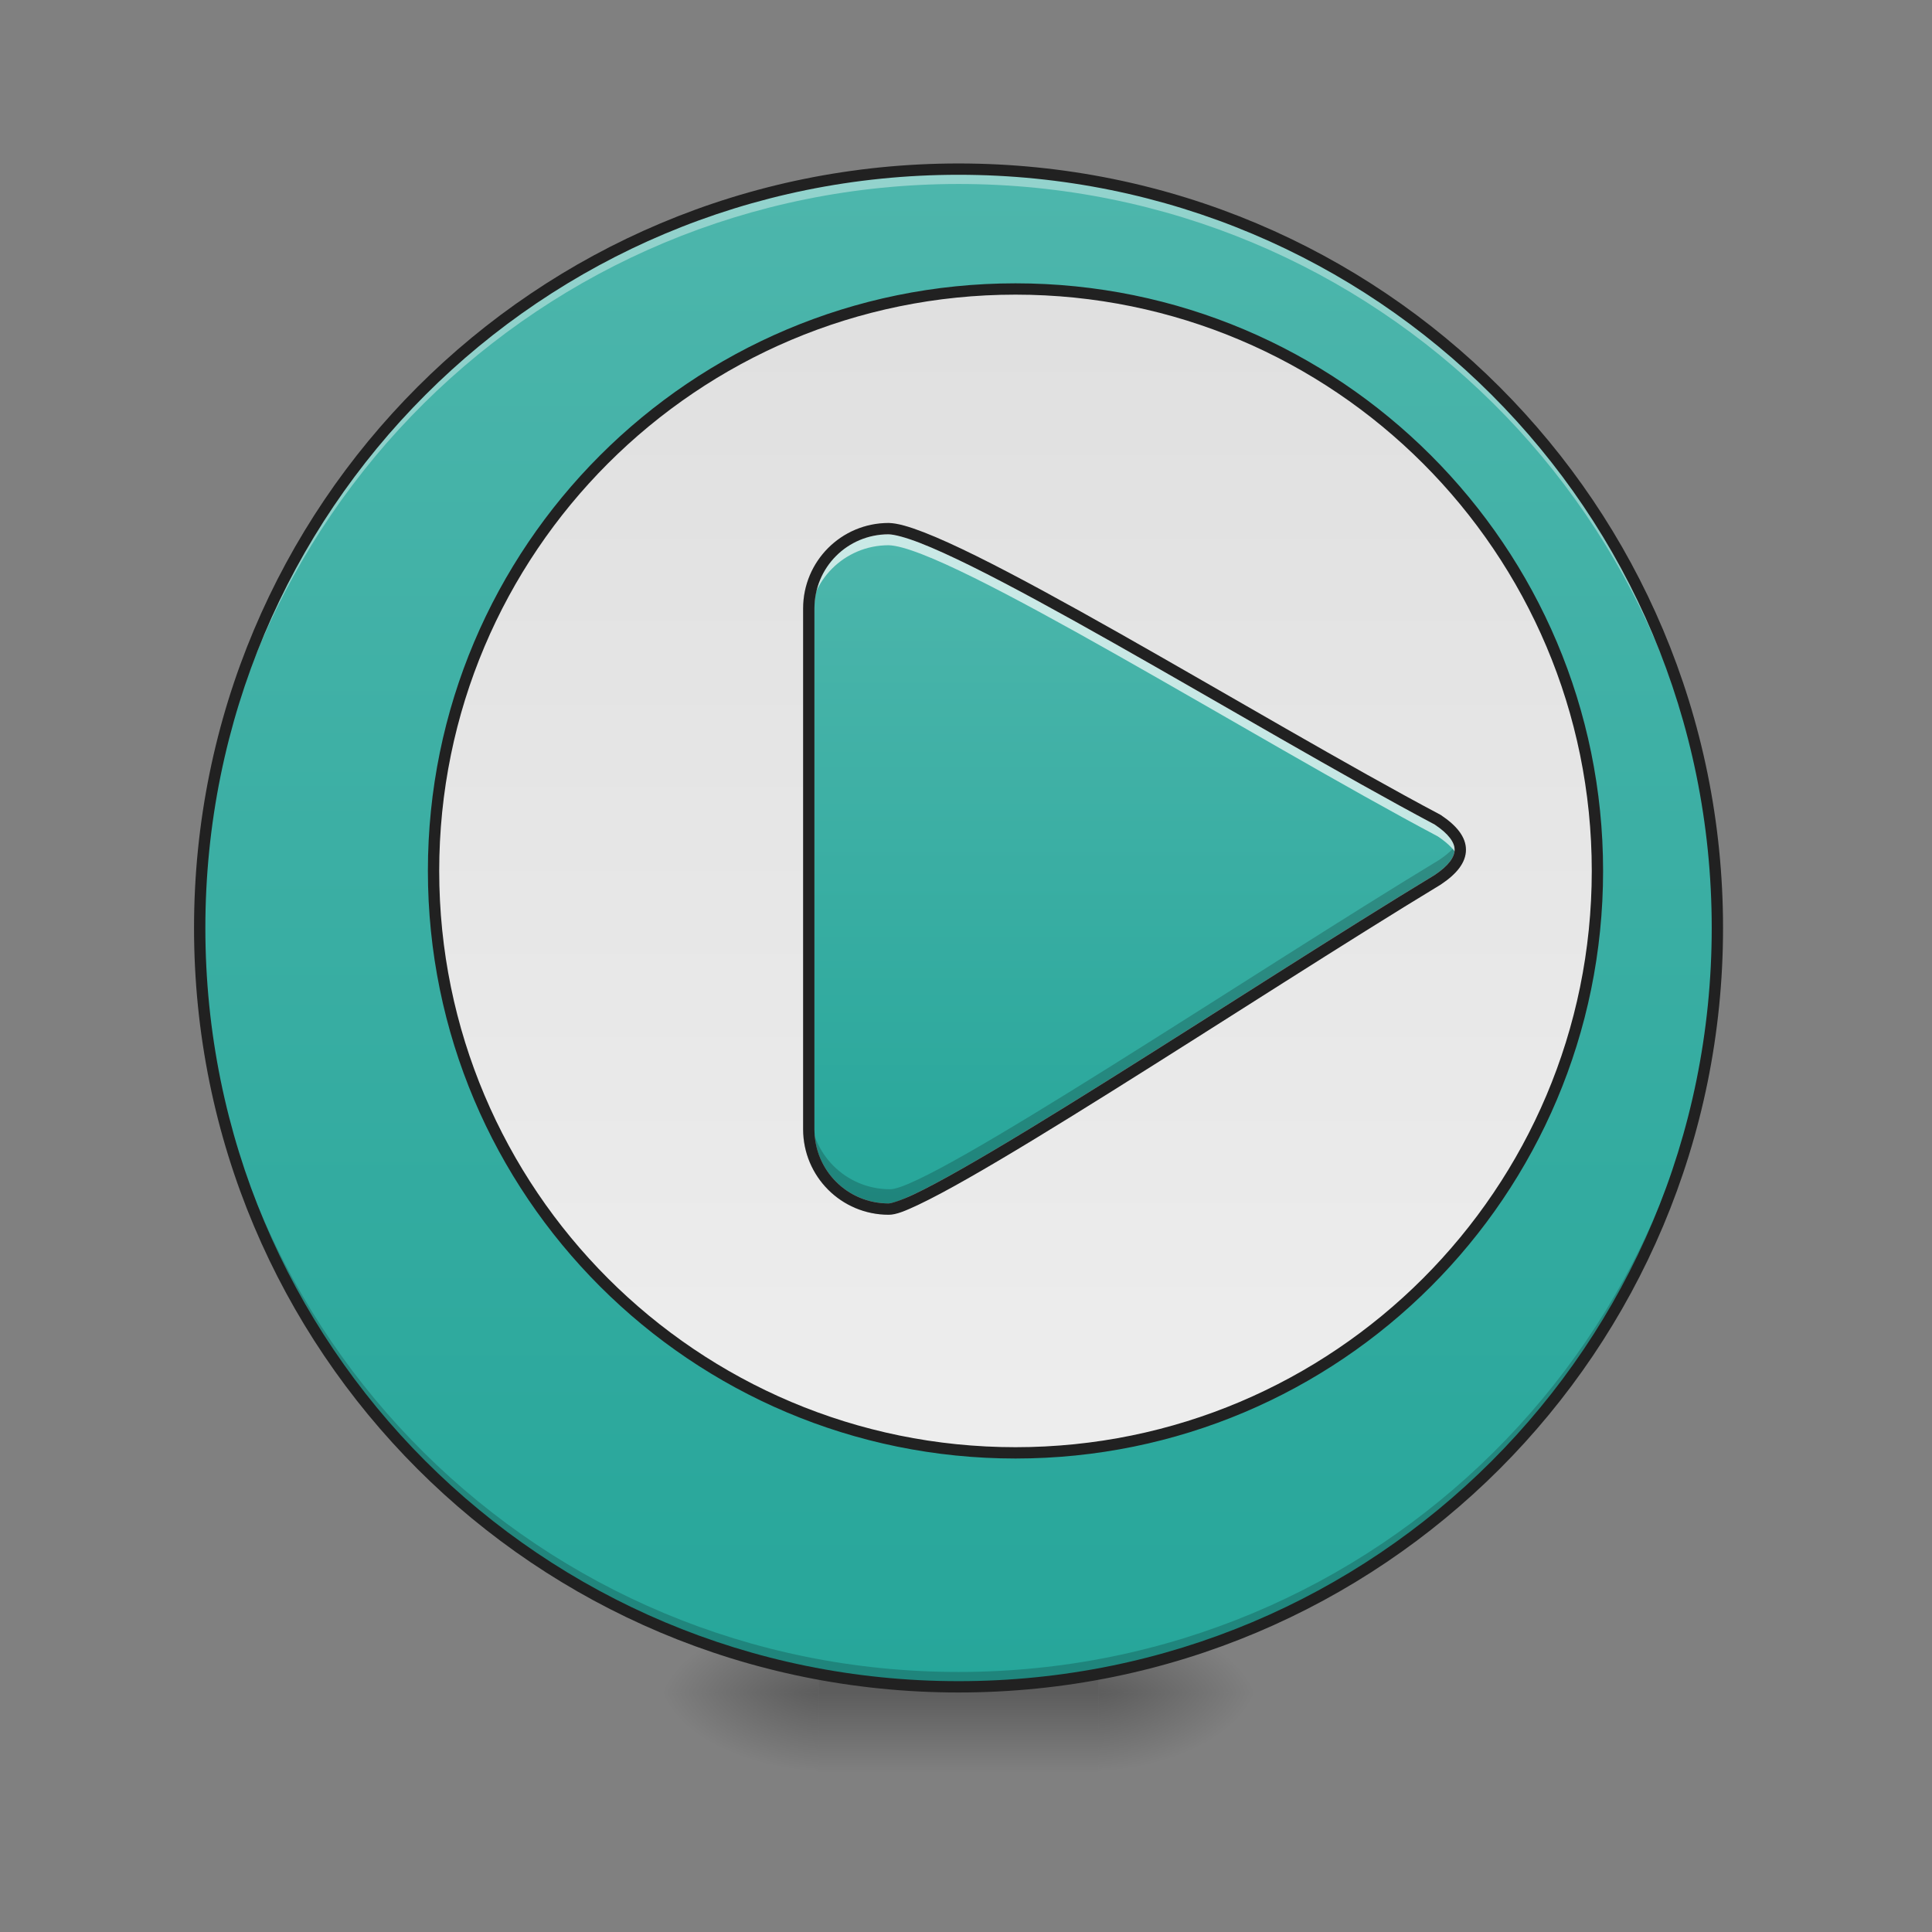<?xml version="1.0" encoding="UTF-8"?>
<svg xmlns="http://www.w3.org/2000/svg" xmlns:xlink="http://www.w3.org/1999/xlink" width="256pt" height="256pt" viewBox="0 0 256 256" version="1.1">
<rect x="0" y="0" width="256" height="256" fill="#808080" stroke="none"/>
<defs>
<radialGradient id="radial0" gradientUnits="userSpaceOnUse" cx="450.909" cy="189.579" fx="450.909" fy="189.579" r="21.167" gradientTransform="matrix(0,-0.625,-1.125,-0,356.185,508.763)">
<stop offset="0" style="stop-color:rgb(0%,0%,0%);stop-opacity:0.314;"/>
<stop offset="0.222" style="stop-color:rgb(0%,0%,0%);stop-opacity:0.275;"/>
<stop offset="1" style="stop-color:rgb(0%,0%,0%);stop-opacity:0;"/>
</radialGradient>
<radialGradient id="radial1" gradientUnits="userSpaceOnUse" cx="450.909" cy="189.579" fx="450.909" fy="189.579" r="21.167" gradientTransform="matrix(-0,0.625,1.125,0,-102.161,-60.22)">
<stop offset="0" style="stop-color:rgb(0%,0%,0%);stop-opacity:0.314;"/>
<stop offset="0.222" style="stop-color:rgb(0%,0%,0%);stop-opacity:0.275;"/>
<stop offset="1" style="stop-color:rgb(0%,0%,0%);stop-opacity:0;"/>
</radialGradient>
<radialGradient id="radial2" gradientUnits="userSpaceOnUse" cx="450.909" cy="189.579" fx="450.909" fy="189.579" r="21.167" gradientTransform="matrix(-0,-0.625,1.125,-0,-102.161,508.763)">
<stop offset="0" style="stop-color:rgb(0%,0%,0%);stop-opacity:0.314;"/>
<stop offset="0.222" style="stop-color:rgb(0%,0%,0%);stop-opacity:0.275;"/>
<stop offset="1" style="stop-color:rgb(0%,0%,0%);stop-opacity:0;"/>
</radialGradient>
<radialGradient id="radial3" gradientUnits="userSpaceOnUse" cx="450.909" cy="189.579" fx="450.909" fy="189.579" r="21.167" gradientTransform="matrix(0,0.625,-1.125,0,356.185,-60.22)">
<stop offset="0" style="stop-color:rgb(0%,0%,0%);stop-opacity:0.314;"/>
<stop offset="0.222" style="stop-color:rgb(0%,0%,0%);stop-opacity:0.275;"/>
<stop offset="1" style="stop-color:rgb(0%,0%,0%);stop-opacity:0;"/>
</radialGradient>
<linearGradient id="linear0" gradientUnits="userSpaceOnUse" x1="255.323" y1="233.5" x2="255.323" y2="254.667" gradientTransform="matrix(0.107,0,0,0.5,99.723,107.51)">
<stop offset="0" style="stop-color:rgb(0%,0%,0%);stop-opacity:0.275;"/>
<stop offset="1" style="stop-color:rgb(0%,0%,0%);stop-opacity:0;"/>
</linearGradient>
<linearGradient id="linear1" gradientUnits="userSpaceOnUse" x1="254" y1="-168.667" x2="254" y2="233.5" gradientTransform="matrix(0.5,0,0,0.5,0,106.75)">
<stop offset="0" style="stop-color:rgb(30.196%,71.373%,67.451%);stop-opacity:1;"/>
<stop offset="1" style="stop-color:rgb(14.902%,65.098%,60.392%);stop-opacity:1;"/>
</linearGradient>
<linearGradient id="linear2" gradientUnits="userSpaceOnUse" x1="275.167" y1="-126.333" x2="275.167" y2="170" gradientTransform="matrix(1.041,0,0,1.041,-17.292,4.072)">
<stop offset="0" style="stop-color:rgb(87.843%,87.843%,87.843%);stop-opacity:1;"/>
<stop offset="1" style="stop-color:rgb(93.333%,93.333%,93.333%);stop-opacity:1;"/>
</linearGradient>
<linearGradient id="linear3" gradientUnits="userSpaceOnUse" x1="283.104" y1="-93.51" x2="283.104" y2="86.407" gradientTransform="matrix(1,0,0,1,13.229,20.093)">
<stop offset="0" style="stop-color:rgb(30.196%,71.373%,67.451%);stop-opacity:1;"/>
<stop offset="1" style="stop-color:rgb(14.902%,65.098%,60.392%);stop-opacity:1;"/>
</linearGradient>
</defs>
<g id="surface1">
<path style=" stroke:none;fill-rule:nonzero;fill:url(#radial0);" d="M 145.535 224.27 L 166.703 224.27 L 166.703 213.688 L 145.535 213.688 Z M 145.535 224.27 "/>
<path style=" stroke:none;fill-rule:nonzero;fill:url(#radial1);" d="M 108.488 224.27 L 87.32 224.27 L 87.32 234.855 L 108.488 234.855 Z M 108.488 224.27 "/>
<path style=" stroke:none;fill-rule:nonzero;fill:url(#radial2);" d="M 108.488 224.27 L 87.32 224.27 L 87.32 213.688 L 108.488 213.688 Z M 108.488 224.27 "/>
<path style=" stroke:none;fill-rule:nonzero;fill:url(#radial3);" d="M 145.535 224.27 L 166.703 224.27 L 166.703 234.855 L 145.535 234.855 Z M 145.535 224.27 "/>
<path style=" stroke:none;fill-rule:nonzero;fill:url(#linear0);" d="M 108.488 221.625 L 145.535 221.625 L 145.535 234.855 L 108.488 234.855 Z M 108.488 221.625 "/>
<path style=" stroke:none;fill-rule:nonzero;fill:url(#linear1);" d="M 127.012 22.41 C 182.547 22.41 227.562 67.426 227.562 122.961 C 227.562 178.492 182.547 223.512 127.012 223.512 C 71.48 223.512 26.461 178.492 26.461 122.961 C 26.461 67.426 71.48 22.41 127.012 22.41 Z M 127.012 22.41 "/>
<path style=" stroke:none;fill-rule:nonzero;fill:rgb(0%,0%,0%);fill-opacity:0.196;" d="M 127.012 223.512 C 71.309 223.512 26.461 178.664 26.461 122.961 C 26.461 122.633 26.465 122.305 26.469 121.977 C 26.992 177.223 71.637 221.543 127.012 221.543 C 182.391 221.543 227.031 177.223 227.559 121.977 C 227.559 122.305 227.562 122.633 227.562 122.961 C 227.562 178.664 182.719 223.512 127.012 223.512 Z M 127.012 223.512 "/>
<path style=" stroke:none;fill-rule:nonzero;fill:rgb(100%,100%,100%);fill-opacity:0.392;" d="M 127.012 22.41 C 71.309 22.41 26.461 67.254 26.461 122.961 C 26.461 123.289 26.465 123.617 26.469 123.945 C 26.992 68.695 71.637 24.379 127.012 24.379 C 182.391 24.379 227.031 68.695 227.559 123.945 C 227.559 123.617 227.562 123.289 227.562 122.961 C 227.562 67.254 182.719 22.41 127.012 22.41 Z M 127.012 22.41 "/>
<path style=" stroke:none;fill-rule:nonzero;fill:rgb(12.941%,12.941%,12.941%);fill-opacity:1;" d="M 127.012 21.66 C 70.902 21.66 25.711 66.852 25.711 122.961 C 25.711 179.066 70.902 224.262 127.012 224.262 C 183.121 224.262 228.312 179.066 228.312 122.961 C 228.312 66.852 183.121 21.66 127.012 21.66 Z M 127.012 23.16 C 182.316 23.16 226.812 67.656 226.812 122.961 C 226.812 178.262 182.316 222.762 127.012 222.762 C 71.711 222.762 27.211 178.262 27.211 122.961 C 27.211 67.656 71.711 23.16 127.012 23.16 Z M 127.012 23.16 "/>
<path style="fill-rule:nonzero;fill:url(#linear2);stroke-width:3;stroke-linecap:round;stroke-linejoin:miter;stroke:rgb(12.941%,12.941%,12.941%);stroke-opacity:1;stroke-miterlimit:4;" d="M 269.115 -138.437 C 354.286 -138.437 423.335 -69.389 423.335 15.783 C 423.335 100.954 354.286 170.002 269.115 170.002 C 183.943 170.002 114.895 100.954 114.895 15.783 C 114.895 -69.389 183.943 -138.437 269.115 -138.437 Z M 269.115 -138.437 " transform="matrix(0.5,0,0,0.5,0,107.51)"/>
<path style="fill-rule:nonzero;fill:url(#linear3);stroke-width:3;stroke-linecap:round;stroke-linejoin:miter;stroke:rgb(80%,80%,80%);stroke-opacity:1;stroke-miterlimit:4;" d="M 235.478 -74.92 C 223.752 -74.92 214.315 -65.475 214.315 -53.75 L 214.315 84.221 C 214.315 95.955 223.752 105.391 235.478 105.391 C 246.062 105.43 332.492 47.459 381.003 18.111 C 388.939 12.822 388.939 7.533 381.003 2.237 C 332.492 -23.479 251.351 -74.49 235.478 -74.92 Z M 235.478 -74.92 " transform="matrix(0.5,0,0,0.5,0,107.51)"/>
<path style=" stroke:none;fill-rule:nonzero;fill:rgb(0%,0%,0%);fill-opacity:0.196;" d="M 193.434 111.109 C 193.027 112.051 192.117 112.996 190.703 113.941 C 166.445 128.613 123.227 157.602 117.938 157.582 C 112.07 157.582 107.352 152.863 107.352 147 L 107.352 149.277 C 107.352 155.141 112.07 159.859 117.938 159.859 C 123.227 159.879 166.445 130.891 190.703 116.219 C 193.258 114.516 194.164 112.812 193.434 111.109 Z M 193.434 111.109 "/>
<path style=" stroke:none;fill-rule:nonzero;fill:rgb(100%,100%,100%);fill-opacity:0.702;" d="M 117.75 70.047 C 111.887 70.047 107.168 74.77 107.168 80.633 L 107.168 82.832 C 107.168 76.965 111.887 72.246 117.75 72.246 C 125.688 72.461 166.262 97.969 190.52 110.828 C 191.953 111.785 192.867 112.742 193.266 113.699 C 193.965 112.008 193.051 110.32 190.52 108.629 C 166.262 95.77 125.688 70.262 117.75 70.047 Z M 117.75 70.047 "/>
<path style=" stroke:none;fill-rule:nonzero;fill:rgb(12.941%,12.941%,12.941%);fill-opacity:1;" d="M 117.75 69.297 C 111.484 69.297 106.418 74.363 106.418 80.633 L 106.418 149.625 C 106.418 155.891 111.484 160.961 117.75 160.961 C 118.754 160.965 119.957 160.453 121.723 159.621 C 123.488 158.785 125.719 157.59 128.312 156.113 C 133.508 153.16 140.168 149.078 147.422 144.535 C 161.926 135.453 178.797 124.535 190.906 117.211 L 190.922 117.203 L 190.934 117.191 C 193.016 115.805 194.246 114.297 194.246 112.598 C 194.246 110.902 193.016 109.395 190.934 108.008 L 190.902 107.984 L 190.871 107.969 C 178.77 101.551 162.562 91.961 148.387 83.941 C 141.297 79.934 134.715 76.32 129.391 73.684 C 126.73 72.367 124.383 71.297 122.434 70.539 C 120.484 69.785 118.953 69.328 117.77 69.297 Z M 117.738 70.797 C 118.539 70.82 120.012 71.211 121.891 71.938 C 123.773 72.668 126.09 73.727 128.727 75.031 C 134 77.641 140.566 81.246 147.648 85.25 C 161.785 93.242 177.957 102.812 190.105 109.258 C 191.992 110.516 192.746 111.652 192.746 112.598 C 192.746 113.547 191.992 114.684 190.102 115.945 C 177.957 123.293 161.105 134.195 146.625 143.262 C 139.379 147.801 132.727 151.875 127.57 154.809 C 124.992 156.277 122.789 157.461 121.082 158.266 C 119.375 159.07 118.07 159.461 117.754 159.461 L 117.75 159.461 C 112.289 159.461 107.918 155.086 107.918 149.625 L 107.918 80.633 C 107.918 75.176 112.281 70.805 117.738 70.797 Z M 117.738 70.797 "/>
</g>
</svg>

